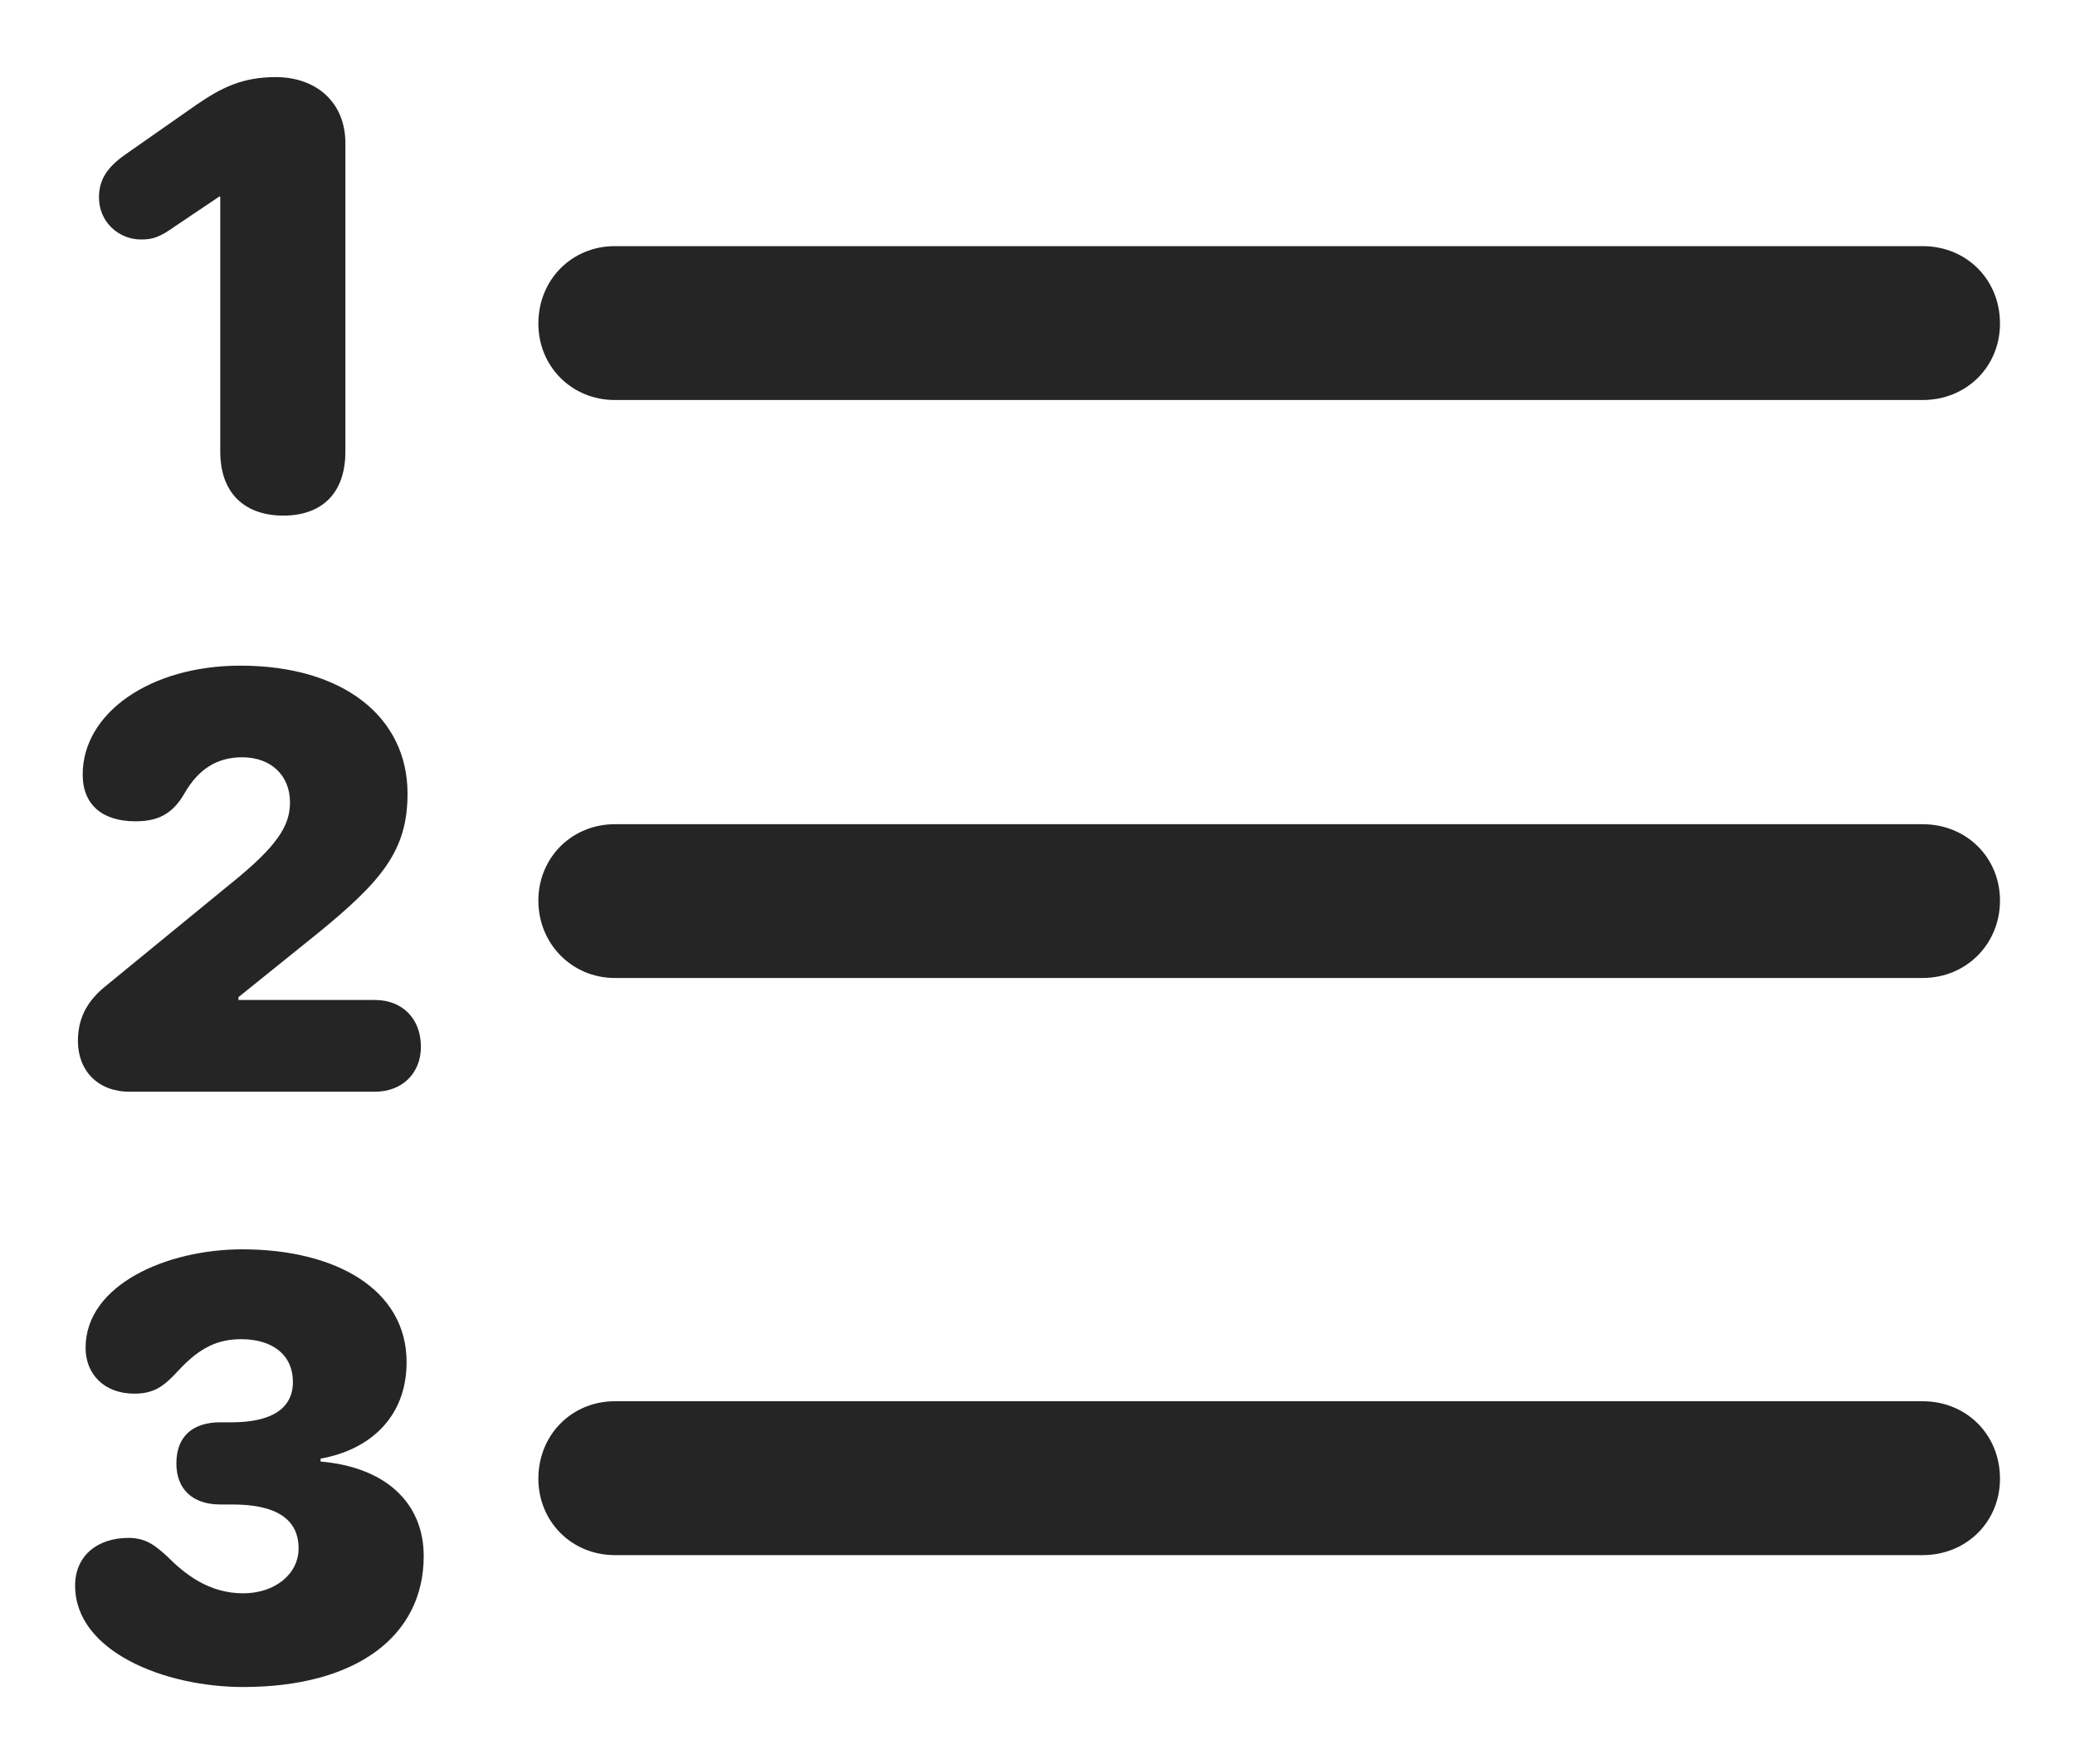 <svg width="20" height="17" viewBox="0 0 20 17" fill="none" xmlns="http://www.w3.org/2000/svg">
<path d="M2.731 4.969C3.09 4.969 3.329 4.766 3.329 4.352V1.378C3.329 0.991 3.053 0.743 2.657 0.743C2.326 0.743 2.123 0.853 1.893 1.01L1.248 1.461C1.055 1.59 0.954 1.709 0.954 1.903C0.954 2.142 1.147 2.308 1.359 2.308C1.469 2.308 1.534 2.29 1.69 2.179L2.114 1.894H2.123V4.352C2.123 4.766 2.372 4.969 2.731 4.969ZM5.926 3.855H18.531C18.955 3.855 19.277 3.533 19.277 3.118C19.277 2.695 18.955 2.372 18.531 2.372H5.926C5.512 2.372 5.189 2.695 5.189 3.118C5.189 3.533 5.512 3.855 5.926 3.855ZM1.248 10.521H3.615C3.873 10.521 4.057 10.346 4.057 10.088C4.057 9.812 3.873 9.637 3.615 9.637H2.298V9.61L3.053 9.002C3.688 8.486 3.928 8.192 3.928 7.648C3.928 6.912 3.311 6.415 2.317 6.415C1.442 6.415 0.797 6.875 0.797 7.464C0.797 7.759 0.991 7.915 1.304 7.915C1.515 7.915 1.663 7.851 1.782 7.639C1.911 7.418 2.086 7.298 2.335 7.298C2.611 7.298 2.795 7.473 2.795 7.731C2.795 7.952 2.685 8.146 2.215 8.523L1 9.518C0.825 9.665 0.751 9.831 0.751 10.033C0.751 10.319 0.945 10.521 1.248 10.521ZM5.926 9.425H18.531C18.955 9.425 19.277 9.094 19.277 8.68C19.277 8.265 18.955 7.943 18.531 7.943H5.926C5.512 7.943 5.189 8.265 5.189 8.68C5.189 9.094 5.512 9.425 5.926 9.425ZM2.344 16.258C3.431 16.258 4.084 15.77 4.084 14.996C4.084 14.49 3.725 14.14 3.09 14.085V14.057C3.56 13.974 3.919 13.661 3.919 13.127C3.919 12.427 3.237 12.04 2.335 12.04C1.608 12.04 0.825 12.381 0.825 12.989C0.825 13.247 1.009 13.431 1.294 13.431C1.497 13.431 1.589 13.348 1.718 13.21C1.93 12.98 2.105 12.906 2.326 12.906C2.611 12.906 2.823 13.044 2.823 13.32C2.823 13.578 2.611 13.707 2.234 13.707H2.123C1.865 13.707 1.7 13.836 1.7 14.103C1.7 14.351 1.856 14.499 2.123 14.499H2.243C2.657 14.499 2.878 14.637 2.878 14.922C2.878 15.171 2.648 15.355 2.344 15.355C2.013 15.355 1.782 15.171 1.608 14.996C1.497 14.895 1.405 14.821 1.239 14.821C0.935 14.821 0.724 14.996 0.724 15.281C0.724 15.917 1.589 16.258 2.344 16.258ZM5.926 14.987H18.531C18.955 14.987 19.277 14.665 19.277 14.25C19.277 13.827 18.955 13.504 18.531 13.504H5.926C5.512 13.504 5.189 13.827 5.189 14.25C5.189 14.665 5.512 14.987 5.926 14.987Z" fill="#252525"/>
</svg>
